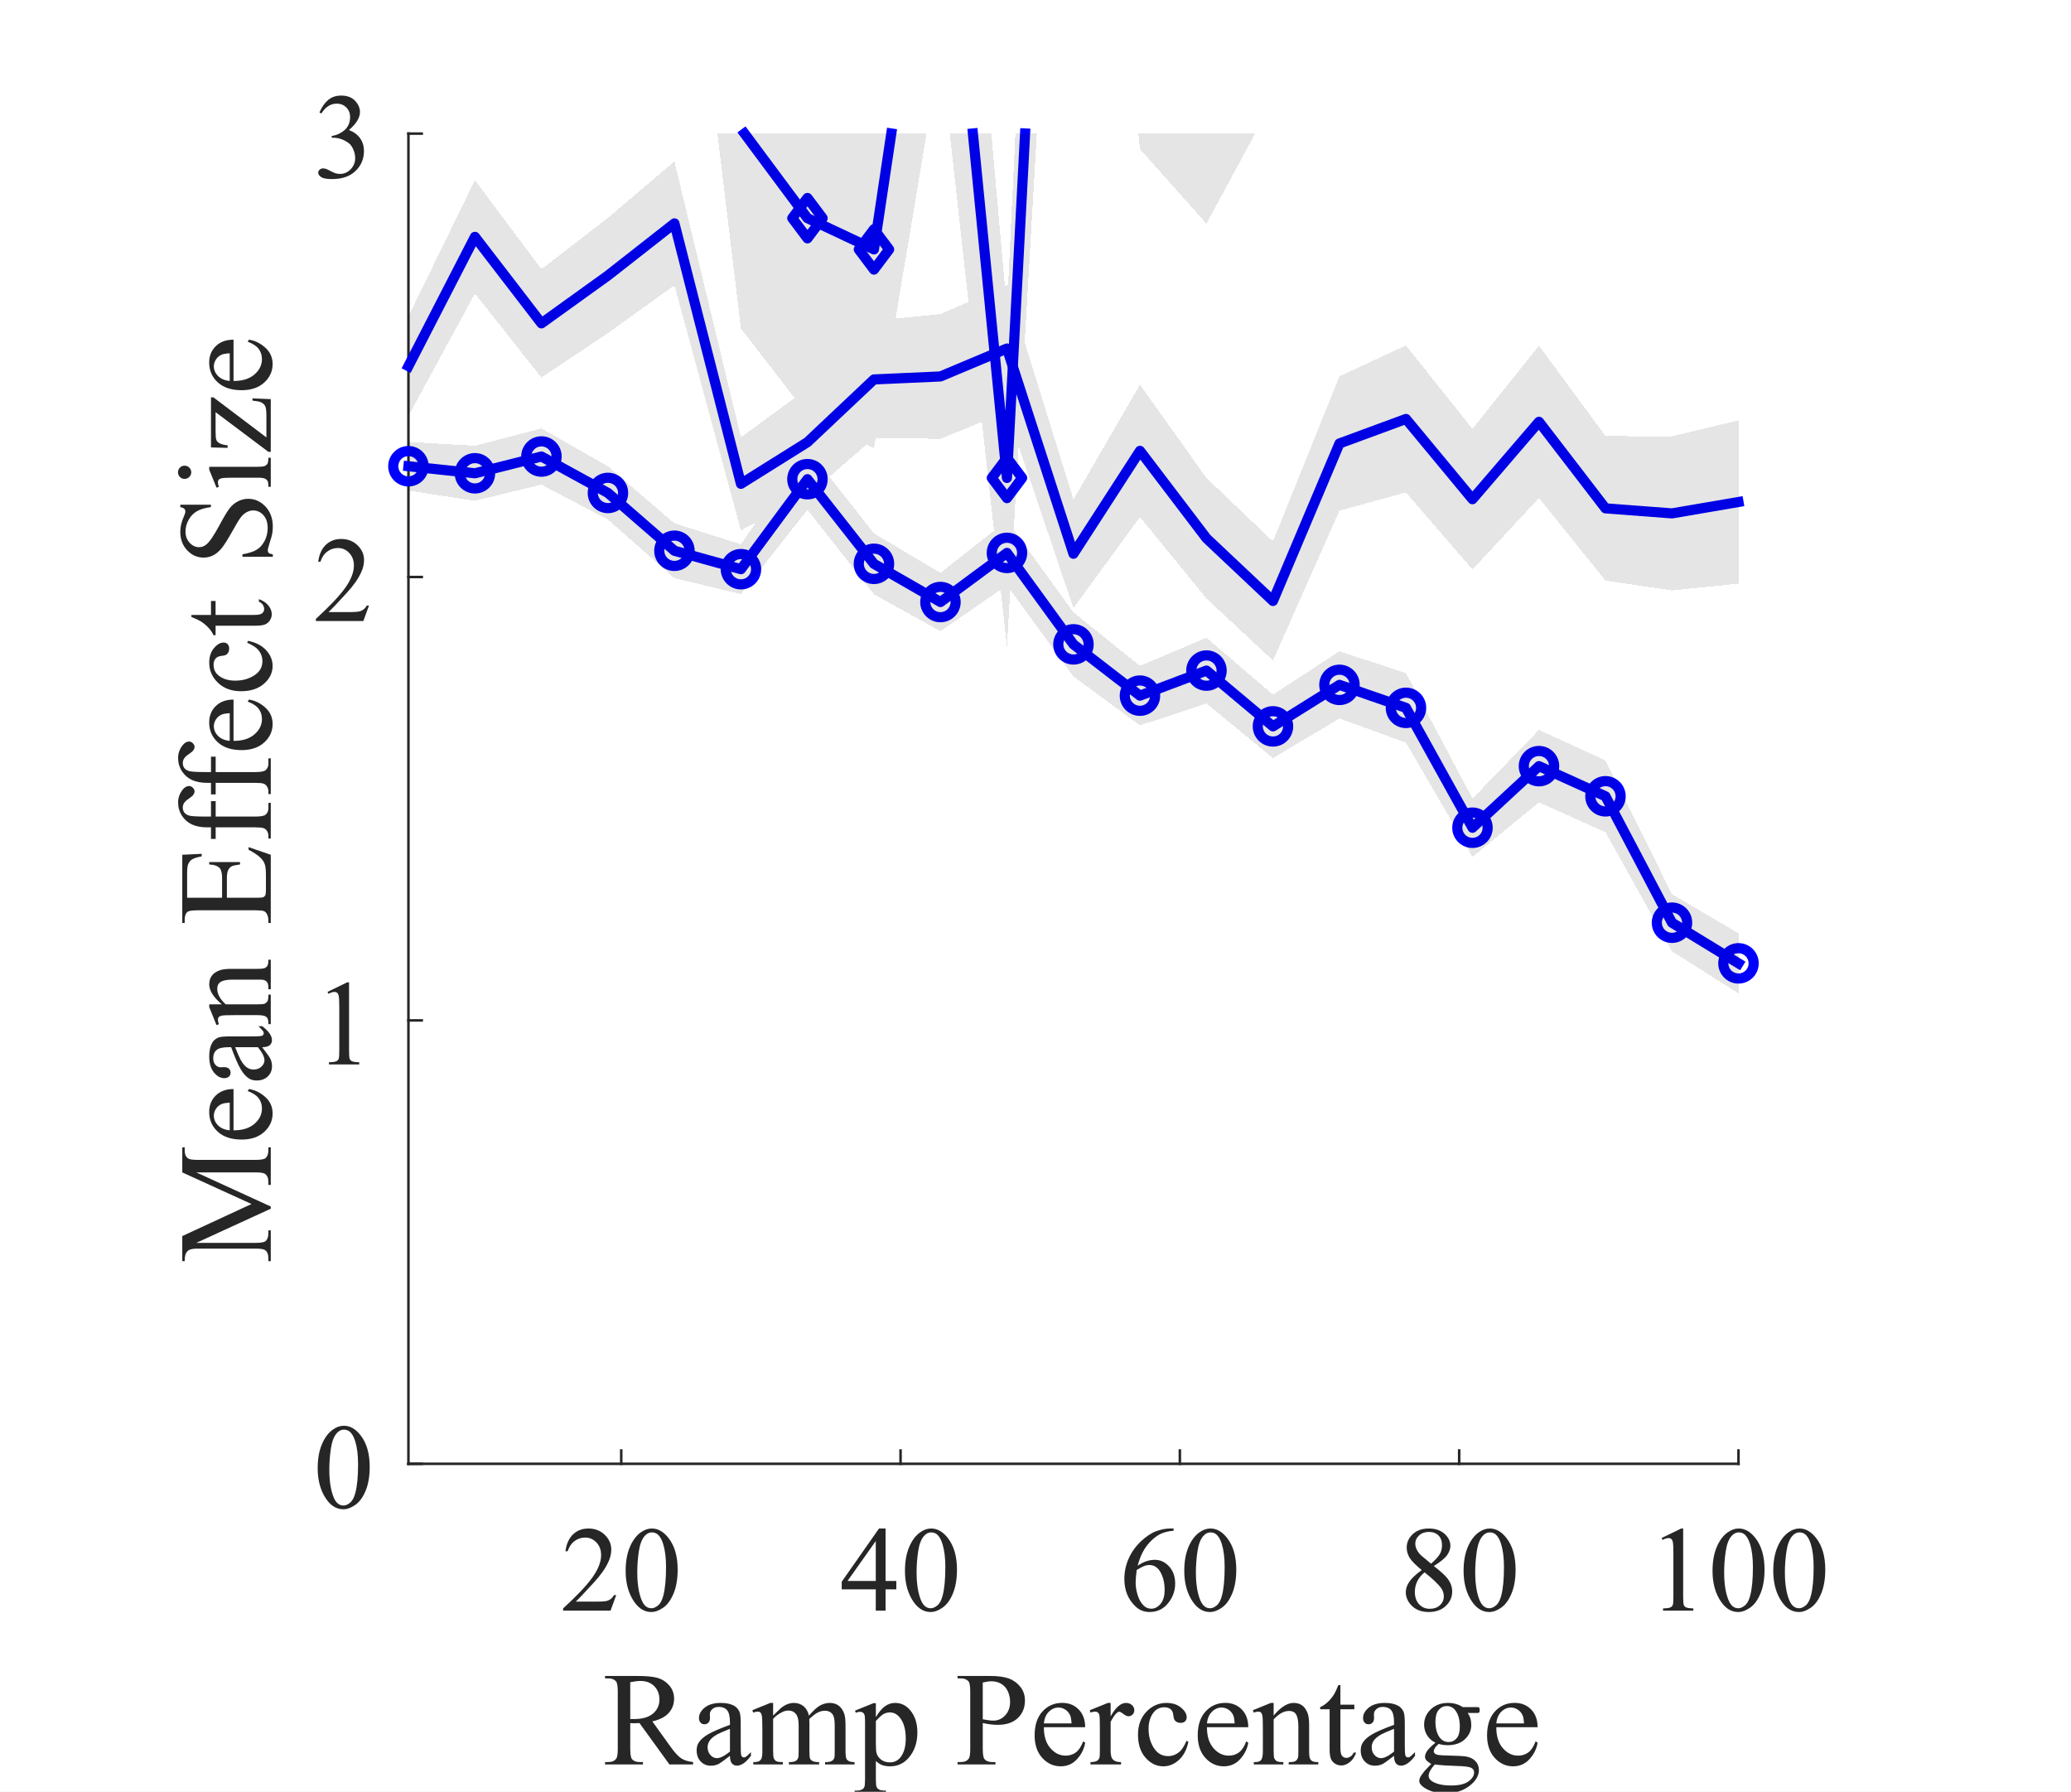 <?xml version="1.0"?>
<!DOCTYPE svg PUBLIC '-//W3C//DTD SVG 1.0//EN'
          'http://www.w3.org/TR/2001/REC-SVG-20010904/DTD/svg10.dtd'>
<svg xmlns:xlink="http://www.w3.org/1999/xlink" style="fill-opacity:1; color-rendering:auto; color-interpolation:auto; text-rendering:auto; stroke:black; stroke-linecap:square; stroke-miterlimit:10; shape-rendering:auto; stroke-opacity:1; fill:black; stroke-dasharray:none; font-weight:normal; stroke-width:1; font-family:'Dialog'; font-style:normal; stroke-linejoin:miter; font-size:12px; stroke-dashoffset:0; image-rendering:auto;" width="682" height="590" xmlns="http://www.w3.org/2000/svg"
><rect width="100%" height="100%" fill="#808080" stroke="none"/><!--Generated by the Batik Graphics2D SVG Generator--><defs id="genericDefs"
  /><g
  ><defs id="defs1"
    ><clipPath clipPathUnits="userSpaceOnUse" id="clipPath1"
      ><path d="M0 0 L682 0 L682 590 L0 590 L0 0 Z"
      /></clipPath
    ></defs
    ><g style="fill:white; stroke:white;"
    ><rect x="0" y="0" width="682" style="clip-path:url(#clipPath1); stroke:none;" height="590"
    /></g
    ><g style="fill:white; text-rendering:optimizeSpeed; color-rendering:optimizeSpeed; image-rendering:optimizeSpeed; shape-rendering:crispEdges; stroke:white; color-interpolation:sRGB;"
    ><rect x="0" width="682" height="590" y="0" style="stroke:none;"
      /><path style="stroke:none;" d="M134.5 482 L572.5 482 L572.5 44 L134.5 44 Z"
    /></g
    ><g style="fill:rgb(38,38,38); text-rendering:geometricPrecision; image-rendering:optimizeQuality; color-rendering:optimizeQuality; stroke-linejoin:round; stroke:rgb(38,38,38); color-interpolation:linearRGB; stroke-width:0.833;"
    ><line y2="482" style="fill:none;" x1="134.5" x2="572.5" y1="482"
      /><line y2="477.62" style="fill:none;" x1="204.58" x2="204.58" y1="482"
      /><line y2="477.62" style="fill:none;" x1="296.56" x2="296.56" y1="482"
      /><line y2="477.62" style="fill:none;" x1="388.54" x2="388.54" y1="482"
      /><line y2="477.62" style="fill:none;" x1="480.52" x2="480.52" y1="482"
      /><line y2="477.62" style="fill:none;" x1="572.5" x2="572.5" y1="482"
    /></g
    ><g transform="translate(204.58,493.333)" style="font-size:40px; fill:rgb(38,38,38); text-rendering:geometricPrecision; image-rendering:optimizeQuality; color-rendering:optimizeQuality; font-family:'Times New Roman'; stroke:rgb(38,38,38); color-interpolation:linearRGB;"
    ><path style="stroke:none;" d="M-1.656 31.906 L-3.516 37 L-19.141 37 L-19.141 36.281 Q-12.25 29.984 -9.438 26 Q-6.625 22.016 -6.625 18.719 Q-6.625 16.203 -8.164 14.578 Q-9.703 12.953 -11.859 12.953 Q-13.812 12.953 -15.359 14.094 Q-16.906 15.234 -17.656 17.453 L-18.375 17.453 Q-17.891 13.828 -15.867 11.898 Q-13.844 9.969 -10.812 9.969 Q-7.594 9.969 -5.438 12.039 Q-3.281 14.109 -3.281 16.922 Q-3.281 18.938 -4.219 20.938 Q-5.656 24.109 -8.906 27.641 Q-13.766 32.953 -14.984 34.047 L-8.062 34.047 Q-5.953 34.047 -5.102 33.891 Q-4.25 33.734 -3.57 33.258 Q-2.891 32.781 -2.375 31.906 L-1.656 31.906 ZM1.453 23.906 Q1.453 19.375 2.82 16.109 Q4.188 12.844 6.453 11.234 Q8.203 9.969 10.078 9.969 Q13.125 9.969 15.547 13.078 Q18.578 16.922 18.578 23.5 Q18.578 28.109 17.25 31.336 Q15.922 34.562 13.859 36.016 Q11.797 37.469 9.891 37.469 Q6.094 37.469 3.578 33 Q1.453 29.219 1.453 23.906 ZM5.281 24.406 Q5.281 29.875 6.625 33.328 Q7.734 36.234 9.938 36.234 Q11 36.234 12.133 35.289 Q13.266 34.344 13.844 32.109 Q14.75 28.75 14.75 22.641 Q14.75 18.109 13.812 15.078 Q13.109 12.844 12 11.906 Q11.188 11.25 10.062 11.25 Q8.734 11.25 7.703 12.453 Q6.297 14.062 5.789 17.539 Q5.281 21.016 5.281 24.406 Z"
    /></g
    ><g transform="translate(296.56,493.333)" style="font-size:40px; fill:rgb(38,38,38); text-rendering:geometricPrecision; image-rendering:optimizeQuality; color-rendering:optimizeQuality; font-family:'Times New Roman'; stroke:rgb(38,38,38); color-interpolation:linearRGB;"
    ><path style="stroke:none;" d="M-1.391 27.234 L-1.391 30 L-4.938 30 L-4.938 37 L-8.156 37 L-8.156 30 L-19.375 30 L-19.375 27.5 L-7.094 9.969 L-4.938 9.969 L-4.938 27.234 L-1.391 27.234 ZM-8.156 27.234 L-8.156 14.094 L-17.453 27.234 L-8.156 27.234 ZM1.453 23.906 Q1.453 19.375 2.82 16.109 Q4.188 12.844 6.453 11.234 Q8.203 9.969 10.078 9.969 Q13.125 9.969 15.547 13.078 Q18.578 16.922 18.578 23.5 Q18.578 28.109 17.25 31.336 Q15.922 34.562 13.859 36.016 Q11.797 37.469 9.891 37.469 Q6.094 37.469 3.578 33 Q1.453 29.219 1.453 23.906 ZM5.281 24.406 Q5.281 29.875 6.625 33.328 Q7.734 36.234 9.938 36.234 Q11 36.234 12.133 35.289 Q13.266 34.344 13.844 32.109 Q14.75 28.75 14.75 22.641 Q14.75 18.109 13.812 15.078 Q13.109 12.844 12 11.906 Q11.188 11.25 10.062 11.25 Q8.734 11.25 7.703 12.453 Q6.297 14.062 5.789 17.539 Q5.281 21.016 5.281 24.406 Z"
    /></g
    ><g transform="translate(388.54,493.333)" style="font-size:40px; fill:rgb(38,38,38); text-rendering:geometricPrecision; image-rendering:optimizeQuality; color-rendering:optimizeQuality; font-family:'Times New Roman'; stroke:rgb(38,38,38); color-interpolation:linearRGB;"
    ><path style="stroke:none;" d="M-2.062 9.969 L-2.062 10.688 Q-4.641 10.938 -6.273 11.711 Q-7.906 12.484 -9.5 14.07 Q-11.094 15.656 -12.141 17.594 Q-13.188 19.531 -13.891 22.219 Q-11.078 20.281 -8.234 20.281 Q-5.531 20.281 -3.539 22.469 Q-1.547 24.656 -1.547 28.094 Q-1.547 31.406 -3.547 34.141 Q-5.969 37.469 -9.953 37.469 Q-12.672 37.469 -14.562 35.672 Q-18.281 32.172 -18.281 26.609 Q-18.281 23.047 -16.852 19.844 Q-15.422 16.641 -12.781 14.164 Q-10.141 11.688 -7.719 10.828 Q-5.297 9.969 -3.203 9.969 L-2.062 9.969 ZM-14.219 23.641 Q-14.562 26.281 -14.562 27.891 Q-14.562 29.766 -13.875 31.969 Q-13.188 34.172 -11.812 35.453 Q-10.812 36.375 -9.391 36.375 Q-7.688 36.375 -6.352 34.773 Q-5.016 33.172 -5.016 30.203 Q-5.016 26.859 -6.344 24.422 Q-7.672 21.984 -10.109 21.984 Q-10.859 21.984 -11.711 22.297 Q-12.562 22.609 -14.219 23.641 ZM1.453 23.906 Q1.453 19.375 2.82 16.109 Q4.188 12.844 6.453 11.234 Q8.203 9.969 10.078 9.969 Q13.125 9.969 15.547 13.078 Q18.578 16.922 18.578 23.5 Q18.578 28.109 17.25 31.336 Q15.922 34.562 13.859 36.016 Q11.797 37.469 9.891 37.469 Q6.094 37.469 3.578 33 Q1.453 29.219 1.453 23.906 ZM5.281 24.406 Q5.281 29.875 6.625 33.328 Q7.734 36.234 9.938 36.234 Q11 36.234 12.133 35.289 Q13.266 34.344 13.844 32.109 Q14.75 28.75 14.75 22.641 Q14.75 18.109 13.812 15.078 Q13.109 12.844 12 11.906 Q11.188 11.25 10.062 11.25 Q8.734 11.25 7.703 12.453 Q6.297 14.062 5.789 17.539 Q5.281 21.016 5.281 24.406 Z"
    /></g
    ><g transform="translate(480.52,493.333)" style="font-size:40px; fill:rgb(38,38,38); text-rendering:geometricPrecision; image-rendering:optimizeQuality; color-rendering:optimizeQuality; font-family:'Times New Roman'; stroke:rgb(38,38,38); color-interpolation:linearRGB;"
    ><path style="stroke:none;" d="M-12.328 23.656 Q-15.469 21.078 -16.375 19.516 Q-17.281 17.953 -17.281 16.281 Q-17.281 13.703 -15.289 11.836 Q-13.297 9.969 -10 9.969 Q-6.797 9.969 -4.844 11.703 Q-2.891 13.438 -2.891 15.672 Q-2.891 17.156 -3.945 18.695 Q-5 20.234 -8.344 22.328 Q-4.906 24.984 -3.781 26.516 Q-2.297 28.5 -2.297 30.703 Q-2.297 33.5 -4.43 35.484 Q-6.562 37.469 -10.016 37.469 Q-13.781 37.469 -15.891 35.109 Q-17.578 33.203 -17.578 30.969 Q-17.578 29.203 -16.398 27.477 Q-15.219 25.75 -12.328 23.656 ZM-9.25 21.562 Q-6.906 19.453 -6.281 18.234 Q-5.656 17.016 -5.656 15.469 Q-5.656 13.422 -6.812 12.258 Q-7.969 11.094 -9.953 11.094 Q-11.953 11.094 -13.203 12.25 Q-14.453 13.406 -14.453 14.953 Q-14.453 15.969 -13.938 16.984 Q-13.422 18 -12.453 18.906 L-9.25 21.562 ZM-11.406 24.406 Q-13.031 25.766 -13.812 27.375 Q-14.594 28.984 -14.594 30.859 Q-14.594 33.391 -13.211 34.898 Q-11.828 36.406 -9.703 36.406 Q-7.594 36.406 -6.328 35.219 Q-5.062 34.031 -5.062 32.328 Q-5.062 30.922 -5.797 29.812 Q-7.188 27.734 -11.406 24.406 ZM1.453 23.906 Q1.453 19.375 2.82 16.109 Q4.188 12.844 6.453 11.234 Q8.203 9.969 10.078 9.969 Q13.125 9.969 15.547 13.078 Q18.578 16.922 18.578 23.5 Q18.578 28.109 17.25 31.336 Q15.922 34.562 13.859 36.016 Q11.797 37.469 9.891 37.469 Q6.094 37.469 3.578 33 Q1.453 29.219 1.453 23.906 ZM5.281 24.406 Q5.281 29.875 6.625 33.328 Q7.734 36.234 9.938 36.234 Q11 36.234 12.133 35.289 Q13.266 34.344 13.844 32.109 Q14.75 28.75 14.75 22.641 Q14.75 18.109 13.812 15.078 Q13.109 12.844 12 11.906 Q11.188 11.25 10.062 11.25 Q8.734 11.25 7.703 12.453 Q6.297 14.062 5.789 17.539 Q5.281 21.016 5.281 24.406 Z"
    /></g
    ><g transform="translate(572.5,493.333)" style="font-size:40px; fill:rgb(38,38,38); text-rendering:geometricPrecision; image-rendering:optimizeQuality; color-rendering:optimizeQuality; font-family:'Times New Roman'; stroke:rgb(38,38,38); color-interpolation:linearRGB;"
    ><path style="stroke:none;" d="M-25.312 13.109 L-18.859 9.969 L-18.219 9.969 L-18.219 32.328 Q-18.219 34.562 -18.031 35.109 Q-17.844 35.656 -17.258 35.945 Q-16.672 36.234 -14.875 36.281 L-14.875 37 L-24.844 37 L-24.844 36.281 Q-22.969 36.234 -22.422 35.953 Q-21.875 35.672 -21.656 35.195 Q-21.438 34.719 -21.438 32.328 L-21.438 18.031 Q-21.438 15.141 -21.641 14.328 Q-21.781 13.703 -22.141 13.406 Q-22.5 13.109 -23 13.109 Q-23.734 13.109 -25.016 13.719 L-25.312 13.109 ZM-8.547 23.906 Q-8.547 19.375 -7.18 16.109 Q-5.812 12.844 -3.547 11.234 Q-1.797 9.969 0.078 9.969 Q3.125 9.969 5.547 13.078 Q8.578 16.922 8.578 23.5 Q8.578 28.109 7.25 31.336 Q5.922 34.562 3.859 36.016 Q1.797 37.469 -0.109 37.469 Q-3.906 37.469 -6.422 33 Q-8.547 29.219 -8.547 23.906 ZM-4.719 24.406 Q-4.719 29.875 -3.375 33.328 Q-2.266 36.234 -0.062 36.234 Q1 36.234 2.133 35.289 Q3.266 34.344 3.844 32.109 Q4.75 28.75 4.75 22.641 Q4.75 18.109 3.812 15.078 Q3.109 12.844 2 11.906 Q1.188 11.25 0.062 11.25 Q-1.266 11.25 -2.297 12.453 Q-3.703 14.062 -4.211 17.539 Q-4.719 21.016 -4.719 24.406 ZM11.453 23.906 Q11.453 19.375 12.82 16.109 Q14.188 12.844 16.453 11.234 Q18.203 9.969 20.078 9.969 Q23.125 9.969 25.547 13.078 Q28.578 16.922 28.578 23.5 Q28.578 28.109 27.25 31.336 Q25.922 34.562 23.859 36.016 Q21.797 37.469 19.891 37.469 Q16.094 37.469 13.578 33 Q11.453 29.219 11.453 23.906 ZM15.281 24.406 Q15.281 29.875 16.625 33.328 Q17.734 36.234 19.938 36.234 Q21 36.234 22.133 35.289 Q23.266 34.344 23.844 32.109 Q24.75 28.75 24.75 22.641 Q24.75 18.109 23.812 15.078 Q23.109 12.844 22 11.906 Q21.188 11.25 20.062 11.25 Q18.734 11.25 17.703 12.453 Q16.297 14.062 15.789 17.539 Q15.281 21.016 15.281 24.406 Z"
    /></g
    ><g transform="translate(353.5,540)" style="font-size:44px; fill:rgb(38,38,38); text-rendering:geometricPrecision; image-rendering:optimizeQuality; color-rendering:optimizeQuality; font-family:'Times New Roman'; stroke:rgb(38,38,38); color-interpolation:linearRGB;"
    ><path style="stroke:none;" d="M-125.266 41 L-133.047 41 L-142.906 27.375 Q-144 27.422 -144.688 27.422 Q-144.969 27.422 -145.289 27.414 Q-145.609 27.406 -145.953 27.375 L-145.953 35.844 Q-145.953 38.594 -145.359 39.266 Q-144.531 40.203 -142.906 40.203 L-141.766 40.203 L-141.766 41 L-154.25 41 L-154.25 40.203 L-153.156 40.203 Q-151.297 40.203 -150.516 39 Q-150.062 38.328 -150.062 35.844 L-150.062 17.016 Q-150.062 14.266 -150.656 13.609 Q-151.5 12.656 -153.156 12.656 L-154.25 12.656 L-154.25 11.859 L-143.641 11.859 Q-139 11.859 -136.797 12.539 Q-134.594 13.219 -133.055 15.031 Q-131.516 16.844 -131.516 19.359 Q-131.516 22.047 -133.266 24.023 Q-135.016 26 -138.688 26.812 L-132.672 35.172 Q-130.609 38.062 -129.133 39.008 Q-127.656 39.953 -125.266 40.203 L-125.266 41 ZM-145.953 26.031 Q-145.547 26.031 -145.242 26.039 Q-144.938 26.047 -144.75 26.047 Q-140.578 26.047 -138.461 24.242 Q-136.344 22.438 -136.344 19.641 Q-136.344 16.922 -138.055 15.211 Q-139.766 13.5 -142.578 13.5 Q-143.828 13.5 -145.953 13.906 L-145.953 26.031 ZM-113.121 38.156 Q-116.152 40.5 -116.934 40.875 Q-118.09 41.406 -119.402 41.406 Q-121.434 41.406 -122.762 40.008 Q-124.09 38.609 -124.09 36.344 Q-124.09 34.891 -123.434 33.844 Q-122.559 32.391 -120.379 31.102 Q-118.199 29.812 -113.121 27.953 L-113.121 27.188 Q-113.121 24.234 -114.059 23.141 Q-114.996 22.047 -116.777 22.047 Q-118.137 22.047 -118.934 22.781 Q-119.746 23.516 -119.746 24.453 L-119.699 25.703 Q-119.699 26.688 -120.207 27.227 Q-120.715 27.766 -121.527 27.766 Q-122.324 27.766 -122.824 27.203 Q-123.324 26.641 -123.324 25.688 Q-123.324 23.828 -121.434 22.281 Q-119.543 20.734 -116.137 20.734 Q-113.512 20.734 -111.84 21.625 Q-110.574 22.281 -109.965 23.703 Q-109.574 24.625 -109.574 27.484 L-109.574 34.172 Q-109.574 36.984 -109.473 37.617 Q-109.371 38.25 -109.121 38.461 Q-108.871 38.672 -108.543 38.672 Q-108.199 38.672 -107.949 38.531 Q-107.496 38.25 -106.215 36.953 L-106.215 38.156 Q-108.621 41.391 -110.809 41.391 Q-111.856 41.391 -112.481 40.656 Q-113.106 39.922 -113.121 38.156 ZM-113.121 36.766 L-113.121 29.266 Q-116.371 30.562 -117.309 31.094 Q-119.012 32.047 -119.746 33.078 Q-120.481 34.109 -120.481 35.328 Q-120.481 36.875 -119.551 37.898 Q-118.621 38.922 -117.418 38.922 Q-115.793 38.922 -113.121 36.766 ZM-98.904 24.922 Q-96.748 22.781 -96.373 22.453 Q-95.404 21.641 -94.287 21.188 Q-93.17 20.734 -92.076 20.734 Q-90.217 20.734 -88.889 21.812 Q-87.561 22.891 -87.107 24.922 Q-84.889 22.344 -83.365 21.539 Q-81.842 20.734 -80.232 20.734 Q-78.67 20.734 -77.451 21.539 Q-76.232 22.344 -75.529 24.172 Q-75.061 25.422 -75.061 28.094 L-75.061 36.547 Q-75.061 38.406 -74.779 39.094 Q-74.561 39.562 -73.982 39.891 Q-73.404 40.219 -72.092 40.219 L-72.092 41 L-81.795 41 L-81.795 40.219 L-81.389 40.219 Q-80.123 40.219 -79.42 39.734 Q-78.92 39.391 -78.701 38.641 Q-78.623 38.266 -78.623 36.547 L-78.623 28.094 Q-78.623 25.688 -79.201 24.688 Q-80.045 23.312 -81.889 23.312 Q-83.029 23.312 -84.178 23.883 Q-85.326 24.453 -86.951 26 L-86.998 26.234 L-86.951 27.156 L-86.951 36.547 Q-86.951 38.578 -86.732 39.07 Q-86.514 39.562 -85.889 39.891 Q-85.264 40.219 -83.764 40.219 L-83.764 41 L-93.701 41 L-93.701 40.219 Q-92.076 40.219 -91.459 39.836 Q-90.842 39.453 -90.607 38.672 Q-90.498 38.312 -90.498 36.547 L-90.498 28.094 Q-90.498 25.688 -91.217 24.625 Q-92.154 23.25 -93.857 23.25 Q-95.014 23.25 -96.154 23.875 Q-97.936 24.828 -98.904 26 L-98.904 36.547 Q-98.904 38.484 -98.639 39.062 Q-98.373 39.641 -97.842 39.93 Q-97.311 40.219 -95.701 40.219 L-95.701 41 L-105.436 41 L-105.436 40.219 Q-104.076 40.219 -103.545 39.93 Q-103.014 39.641 -102.732 39.008 Q-102.451 38.375 -102.451 36.547 L-102.451 29.031 Q-102.451 25.781 -102.639 24.844 Q-102.795 24.141 -103.115 23.867 Q-103.436 23.594 -103.998 23.594 Q-104.592 23.594 -105.436 23.922 L-105.764 23.141 L-99.826 20.734 L-98.904 20.734 L-98.904 24.922 ZM-71.945 23.281 L-65.883 20.828 L-65.07 20.828 L-65.07 25.422 Q-63.539 22.828 -62 21.781 Q-60.461 20.734 -58.773 20.734 Q-55.805 20.734 -53.836 23.062 Q-51.398 25.891 -51.398 30.453 Q-51.398 35.547 -54.32 38.875 Q-56.727 41.609 -60.383 41.609 Q-61.977 41.609 -63.133 41.156 Q-63.992 40.828 -65.07 39.859 L-65.07 45.859 Q-65.07 47.875 -64.82 48.422 Q-64.57 48.969 -63.961 49.289 Q-63.352 49.609 -61.742 49.609 L-61.742 50.406 L-72.055 50.406 L-72.055 49.609 L-71.508 49.609 Q-70.336 49.641 -69.492 49.172 Q-69.086 48.922 -68.859 48.398 Q-68.633 47.875 -68.633 45.734 L-68.633 27.125 Q-68.633 25.203 -68.805 24.688 Q-68.977 24.172 -69.352 23.914 Q-69.727 23.656 -70.367 23.656 Q-70.883 23.656 -71.68 23.969 L-71.945 23.281 ZM-65.07 26.688 L-65.07 34.031 Q-65.07 36.422 -64.867 37.172 Q-64.57 38.422 -63.398 39.367 Q-62.227 40.312 -60.445 40.312 Q-58.305 40.312 -56.961 38.641 Q-55.227 36.438 -55.227 32.469 Q-55.227 27.953 -57.195 25.531 Q-58.57 23.859 -60.461 23.859 Q-61.492 23.859 -62.508 24.375 Q-63.289 24.75 -65.07 26.688 ZM-29.867 27.359 L-29.867 35.844 Q-29.867 38.594 -29.273 39.266 Q-28.461 40.203 -26.805 40.203 L-25.68 40.203 L-25.68 41 L-38.164 41 L-38.164 40.203 L-37.07 40.203 Q-35.227 40.203 -34.43 39 Q-33.992 38.328 -33.992 35.844 L-33.992 17.016 Q-33.992 14.266 -34.586 13.609 Q-35.414 12.656 -37.07 12.656 L-38.164 12.656 L-38.164 11.859 L-27.492 11.859 Q-23.586 11.859 -21.328 12.672 Q-19.07 13.484 -17.523 15.391 Q-15.977 17.297 -15.977 19.922 Q-15.977 23.484 -18.328 25.719 Q-20.68 27.953 -24.977 27.953 Q-26.023 27.953 -27.25 27.805 Q-28.477 27.656 -29.867 27.359 ZM-29.867 26.125 Q-28.742 26.344 -27.859 26.453 Q-26.977 26.562 -26.352 26.562 Q-24.117 26.562 -22.492 24.836 Q-20.867 23.109 -20.867 20.359 Q-20.867 18.469 -21.641 16.844 Q-22.414 15.219 -23.836 14.414 Q-25.258 13.609 -27.055 13.609 Q-28.148 13.609 -29.867 14.016 L-29.867 26.125 ZM-9.74 28.734 Q-9.771 33.109 -7.615 35.609 Q-5.475 38.094 -2.568 38.094 Q-0.631 38.094 0.799 37.031 Q2.228 35.969 3.197 33.391 L3.853 33.828 Q3.4 36.766 1.236 39.188 Q-0.928 41.609 -4.193 41.609 Q-7.74 41.609 -10.264 38.844 Q-12.787 36.078 -12.787 31.422 Q-12.787 26.375 -10.201 23.547 Q-7.615 20.719 -3.709 20.719 Q-0.397 20.719 1.728 22.898 Q3.853 25.078 3.853 28.734 L-9.74 28.734 ZM-9.74 27.484 L-0.631 27.484 Q-0.74 25.594 -1.084 24.828 Q-1.615 23.625 -2.686 22.938 Q-3.756 22.25 -4.912 22.25 Q-6.693 22.25 -8.1 23.633 Q-9.506 25.016 -9.74 27.484 ZM12.242 20.734 L12.242 25.172 Q14.711 20.734 17.305 20.734 Q18.492 20.734 19.266 21.453 Q20.039 22.172 20.039 23.125 Q20.039 23.969 19.477 24.547 Q18.914 25.125 18.148 25.125 Q17.398 25.125 16.461 24.383 Q15.523 23.641 15.07 23.641 Q14.68 23.641 14.227 24.062 Q13.273 24.953 12.242 26.969 L12.242 36.406 Q12.242 38.031 12.648 38.875 Q12.93 39.453 13.633 39.836 Q14.336 40.219 15.68 40.219 L15.68 41 L5.602 41 L5.602 40.219 Q7.102 40.219 7.836 39.75 Q8.367 39.406 8.586 38.656 Q8.695 38.297 8.695 36.578 L8.695 28.953 Q8.695 25.516 8.555 24.859 Q8.414 24.203 8.039 23.898 Q7.664 23.594 7.102 23.594 Q6.43 23.594 5.602 23.922 L5.383 23.141 L11.336 20.734 L12.242 20.734 ZM37.848 33.516 Q37.051 37.406 34.73 39.508 Q32.41 41.609 29.598 41.609 Q26.238 41.609 23.746 38.789 Q21.254 35.969 21.254 31.188 Q21.254 26.547 24.02 23.641 Q26.785 20.734 30.645 20.734 Q33.551 20.734 35.418 22.273 Q37.285 23.812 37.285 25.469 Q37.285 26.281 36.762 26.789 Q36.238 27.297 35.285 27.297 Q34.02 27.297 33.379 26.469 Q33.004 26.031 32.887 24.758 Q32.77 23.484 32.02 22.828 Q31.27 22.172 29.941 22.172 Q27.785 22.172 26.473 23.766 Q24.738 25.875 24.738 29.328 Q24.738 32.859 26.465 35.555 Q28.191 38.25 31.145 38.25 Q33.254 38.25 34.926 36.812 Q36.098 35.828 37.223 33.219 L37.848 33.516 ZM43.971 28.734 Q43.94 33.109 46.096 35.609 Q48.236 38.094 51.143 38.094 Q53.08 38.094 54.51 37.031 Q55.94 35.969 56.908 33.391 L57.565 33.828 Q57.111 36.766 54.947 39.188 Q52.783 41.609 49.518 41.609 Q45.971 41.609 43.447 38.844 Q40.924 36.078 40.924 31.422 Q40.924 26.375 43.51 23.547 Q46.096 20.719 50.002 20.719 Q53.315 20.719 55.44 22.898 Q57.565 25.078 57.565 28.734 L43.971 28.734 ZM43.971 27.484 L53.08 27.484 Q52.971 25.594 52.627 24.828 Q52.096 23.625 51.025 22.938 Q49.955 22.25 48.799 22.25 Q47.018 22.25 45.611 23.633 Q44.205 25.016 43.971 27.484 ZM65.922 24.906 Q69.391 20.734 72.516 20.734 Q74.125 20.734 75.289 21.539 Q76.453 22.344 77.141 24.203 Q77.609 25.484 77.609 28.156 L77.609 36.547 Q77.609 38.422 77.906 39.094 Q78.156 39.625 78.68 39.922 Q79.203 40.219 80.625 40.219 L80.625 41 L70.891 41 L70.891 40.219 L71.297 40.219 Q72.672 40.219 73.219 39.805 Q73.766 39.391 73.984 38.578 Q74.062 38.25 74.062 36.547 L74.062 28.5 Q74.062 25.812 73.367 24.594 Q72.672 23.375 71.016 23.375 Q68.453 23.375 65.922 26.172 L65.922 36.547 Q65.922 38.547 66.156 39.016 Q66.469 39.641 66.992 39.93 Q67.516 40.219 69.125 40.219 L69.125 41 L59.391 41 L59.391 40.219 L59.828 40.219 Q61.328 40.219 61.852 39.461 Q62.375 38.703 62.375 36.547 L62.375 29.25 Q62.375 25.703 62.219 24.93 Q62.062 24.156 61.727 23.875 Q61.391 23.594 60.828 23.594 Q60.234 23.594 59.391 23.922 L59.078 23.141 L65 20.734 L65.922 20.734 L65.922 24.906 ZM87.906 14.859 L87.906 21.312 L92.5 21.312 L92.5 22.828 L87.906 22.828 L87.906 35.578 Q87.906 37.5 88.453 38.164 Q89 38.828 89.859 38.828 Q90.562 38.828 91.234 38.391 Q91.906 37.953 92.266 37.094 L93.109 37.094 Q92.344 39.188 90.969 40.258 Q89.594 41.328 88.141 41.328 Q87.156 41.328 86.211 40.773 Q85.266 40.219 84.812 39.203 Q84.359 38.188 84.359 36.062 L84.359 22.828 L81.25 22.828 L81.25 22.109 Q82.422 21.641 83.656 20.516 Q84.891 19.391 85.859 17.844 Q86.359 17.016 87.234 14.859 L87.906 14.859 ZM105.568 38.156 Q102.537 40.5 101.756 40.875 Q100.6 41.406 99.287 41.406 Q97.256 41.406 95.928 40.008 Q94.6 38.609 94.6 36.344 Q94.6 34.891 95.256 33.844 Q96.131 32.391 98.311 31.102 Q100.49 29.812 105.568 27.953 L105.568 27.188 Q105.568 24.234 104.631 23.141 Q103.693 22.047 101.912 22.047 Q100.553 22.047 99.756 22.781 Q98.943 23.516 98.943 24.453 L98.99 25.703 Q98.99 26.688 98.482 27.227 Q97.975 27.766 97.162 27.766 Q96.365 27.766 95.865 27.203 Q95.365 26.641 95.365 25.688 Q95.365 23.828 97.256 22.281 Q99.147 20.734 102.553 20.734 Q105.178 20.734 106.85 21.625 Q108.115 22.281 108.725 23.703 Q109.115 24.625 109.115 27.484 L109.115 34.172 Q109.115 36.984 109.217 37.617 Q109.318 38.25 109.568 38.461 Q109.818 38.672 110.147 38.672 Q110.49 38.672 110.74 38.531 Q111.193 38.25 112.475 36.953 L112.475 38.156 Q110.068 41.391 107.881 41.391 Q106.834 41.391 106.209 40.656 Q105.584 39.922 105.568 38.156 ZM105.568 36.766 L105.568 29.266 Q102.318 30.562 101.381 31.094 Q99.678 32.047 98.943 33.078 Q98.209 34.109 98.209 35.328 Q98.209 36.875 99.139 37.898 Q100.068 38.922 101.272 38.922 Q102.897 38.922 105.568 36.766 ZM119.207 33.828 Q117.394 32.938 116.434 31.359 Q115.473 29.781 115.473 27.875 Q115.473 24.953 117.676 22.844 Q119.879 20.734 123.316 20.734 Q126.129 20.734 128.191 22.109 L132.348 22.109 Q133.285 22.109 133.434 22.164 Q133.582 22.219 133.644 22.344 Q133.769 22.547 133.769 23.031 Q133.769 23.594 133.66 23.812 Q133.598 23.922 133.441 23.984 Q133.285 24.047 132.348 24.047 L129.801 24.047 Q131.004 25.594 131.004 28 Q131.004 30.75 128.894 32.703 Q126.785 34.656 123.238 34.656 Q121.785 34.656 120.254 34.234 Q119.316 35.047 118.981 35.656 Q118.644 36.266 118.644 36.703 Q118.644 37.062 119.004 37.406 Q119.363 37.75 120.394 37.906 Q120.988 37.984 123.394 38.062 Q127.816 38.156 129.129 38.359 Q131.129 38.641 132.324 39.844 Q133.519 41.047 133.519 42.812 Q133.519 45.234 131.238 47.359 Q127.879 50.5 122.488 50.5 Q118.348 50.5 115.488 48.625 Q113.879 47.547 113.879 46.391 Q113.879 45.875 114.113 45.359 Q114.473 44.562 115.613 43.156 Q115.769 42.953 117.816 40.828 Q116.691 40.156 116.231 39.633 Q115.769 39.109 115.769 38.438 Q115.769 37.688 116.379 36.68 Q116.988 35.672 119.207 33.828 ZM122.941 21.766 Q121.348 21.766 120.277 23.039 Q119.207 24.312 119.207 26.922 Q119.207 30.328 120.66 32.188 Q121.785 33.609 123.504 33.609 Q125.129 33.609 126.184 32.383 Q127.238 31.156 127.238 28.531 Q127.238 25.125 125.754 23.188 Q124.66 21.766 122.941 21.766 ZM118.988 41 Q117.988 42.094 117.473 43.039 Q116.957 43.984 116.957 44.781 Q116.957 45.812 118.191 46.594 Q120.348 47.922 124.41 47.922 Q128.269 47.922 130.106 46.555 Q131.941 45.188 131.941 43.641 Q131.941 42.531 130.848 42.047 Q129.738 41.578 126.426 41.5 Q121.598 41.359 118.988 41 ZM139.254 28.734 Q139.223 33.109 141.379 35.609 Q143.519 38.094 146.426 38.094 Q148.363 38.094 149.793 37.031 Q151.223 35.969 152.191 33.391 L152.848 33.828 Q152.394 36.766 150.231 39.188 Q148.066 41.609 144.801 41.609 Q141.254 41.609 138.731 38.844 Q136.207 36.078 136.207 31.422 Q136.207 26.375 138.793 23.547 Q141.379 20.719 145.285 20.719 Q148.598 20.719 150.723 22.898 Q152.848 25.078 152.848 28.734 L139.254 28.734 ZM139.254 27.484 L148.363 27.484 Q148.254 25.594 147.91 24.828 Q147.379 23.625 146.309 22.938 Q145.238 22.25 144.082 22.25 Q142.301 22.25 140.894 23.633 Q139.488 25.016 139.254 27.484 Z"
    /></g
    ><g style="fill:rgb(38,38,38); text-rendering:geometricPrecision; image-rendering:optimizeQuality; color-rendering:optimizeQuality; stroke-linejoin:round; stroke:rgb(38,38,38); color-interpolation:linearRGB; stroke-width:0.833;"
    ><line y2="44" style="fill:none;" x1="134.5" x2="134.5" y1="482"
      /><line y2="482" style="fill:none;" x1="134.5" x2="138.88" y1="482"
      /><line y2="336" style="fill:none;" x1="134.5" x2="138.88" y1="336"
      /><line y2="190" style="fill:none;" x1="134.5" x2="138.88" y1="190"
      /><line y2="44" style="fill:none;" x1="134.5" x2="138.88" y1="44"
    /></g
    ><g transform="translate(123.167,482)" style="font-size:40px; fill:rgb(38,38,38); text-rendering:geometricPrecision; image-rendering:optimizeQuality; color-rendering:optimizeQuality; font-family:'Times New Roman'; stroke:rgb(38,38,38); color-interpolation:linearRGB;"
    ><path style="stroke:none;" d="M-18.547 1.406 Q-18.547 -3.125 -17.18 -6.391 Q-15.812 -9.656 -13.547 -11.266 Q-11.797 -12.531 -9.922 -12.531 Q-6.875 -12.531 -4.453 -9.422 Q-1.422 -5.578 -1.422 1 Q-1.422 5.609 -2.75 8.836 Q-4.078 12.062 -6.141 13.516 Q-8.203 14.969 -10.109 14.969 Q-13.906 14.969 -16.422 10.5 Q-18.547 6.719 -18.547 1.406 ZM-14.719 1.906 Q-14.719 7.375 -13.375 10.828 Q-12.266 13.734 -10.062 13.734 Q-9 13.734 -7.867 12.789 Q-6.734 11.844 -6.156 9.609 Q-5.25 6.25 -5.25 0.141 Q-5.25 -4.391 -6.188 -7.422 Q-6.891 -9.656 -8 -10.594 Q-8.812 -11.25 -9.938 -11.25 Q-11.266 -11.25 -12.297 -10.047 Q-13.703 -8.438 -14.211 -4.961 Q-14.719 -1.484 -14.719 1.906 Z"
    /></g
    ><g transform="translate(123.167,336)" style="font-size:40px; fill:rgb(38,38,38); text-rendering:geometricPrecision; image-rendering:optimizeQuality; color-rendering:optimizeQuality; font-family:'Times New Roman'; stroke:rgb(38,38,38); color-interpolation:linearRGB;"
    ><path style="stroke:none;" d="M-15.312 -9.391 L-8.859 -12.531 L-8.219 -12.531 L-8.219 9.828 Q-8.219 12.062 -8.031 12.609 Q-7.844 13.156 -7.258 13.445 Q-6.672 13.734 -4.875 13.781 L-4.875 14.5 L-14.844 14.5 L-14.844 13.781 Q-12.969 13.734 -12.422 13.453 Q-11.875 13.172 -11.656 12.695 Q-11.438 12.219 -11.438 9.828 L-11.438 -4.469 Q-11.438 -7.359 -11.641 -8.172 Q-11.781 -8.797 -12.141 -9.094 Q-12.5 -9.391 -13 -9.391 Q-13.734 -9.391 -15.016 -8.781 L-15.312 -9.391 Z"
    /></g
    ><g transform="translate(123.167,190)" style="font-size:40px; fill:rgb(38,38,38); text-rendering:geometricPrecision; image-rendering:optimizeQuality; color-rendering:optimizeQuality; font-family:'Times New Roman'; stroke:rgb(38,38,38); color-interpolation:linearRGB;"
    ><path style="stroke:none;" d="M-1.656 9.406 L-3.516 14.5 L-19.141 14.5 L-19.141 13.781 Q-12.25 7.484 -9.438 3.5 Q-6.625 -0.484 -6.625 -3.781 Q-6.625 -6.297 -8.164 -7.922 Q-9.703 -9.547 -11.859 -9.547 Q-13.812 -9.547 -15.359 -8.406 Q-16.906 -7.266 -17.656 -5.047 L-18.375 -5.047 Q-17.891 -8.672 -15.867 -10.602 Q-13.844 -12.531 -10.812 -12.531 Q-7.594 -12.531 -5.438 -10.461 Q-3.281 -8.391 -3.281 -5.578 Q-3.281 -3.562 -4.219 -1.562 Q-5.656 1.609 -8.906 5.141 Q-13.766 10.453 -14.984 11.547 L-8.062 11.547 Q-5.953 11.547 -5.102 11.391 Q-4.25 11.234 -3.57 10.758 Q-2.891 10.281 -2.375 9.406 L-1.656 9.406 Z"
    /></g
    ><g transform="translate(123.167,44)" style="font-size:40px; fill:rgb(38,38,38); text-rendering:geometricPrecision; image-rendering:optimizeQuality; color-rendering:optimizeQuality; font-family:'Times New Roman'; stroke:rgb(38,38,38); color-interpolation:linearRGB;"
    ><path style="stroke:none;" d="M-17.969 -6.953 Q-16.828 -9.625 -15.102 -11.078 Q-13.375 -12.531 -10.797 -12.531 Q-7.609 -12.531 -5.922 -10.469 Q-4.625 -8.922 -4.625 -7.156 Q-4.625 -4.266 -8.266 -1.188 Q-5.812 -0.234 -4.562 1.547 Q-3.312 3.328 -3.312 5.734 Q-3.312 9.172 -5.5 11.688 Q-8.359 14.969 -13.766 14.969 Q-16.438 14.969 -17.406 14.305 Q-18.375 13.641 -18.375 12.875 Q-18.375 12.312 -17.914 11.883 Q-17.453 11.453 -16.812 11.453 Q-16.328 11.453 -15.812 11.609 Q-15.484 11.703 -14.312 12.32 Q-13.141 12.938 -12.688 13.047 Q-11.969 13.266 -11.156 13.266 Q-9.156 13.266 -7.68 11.727 Q-6.203 10.188 -6.203 8.078 Q-6.203 6.531 -6.891 5.062 Q-7.406 3.969 -8 3.406 Q-8.844 2.625 -10.312 1.992 Q-11.781 1.359 -13.297 1.359 L-13.922 1.359 L-13.922 0.766 Q-12.375 0.578 -10.828 -0.344 Q-9.281 -1.266 -8.578 -2.555 Q-7.875 -3.844 -7.875 -5.391 Q-7.875 -7.391 -9.133 -8.633 Q-10.391 -9.875 -12.266 -9.875 Q-15.297 -9.875 -17.328 -6.641 L-17.969 -6.953 Z"
    /></g
    ><g transform="translate(98.167,263) rotate(-90)" style="font-size:44px; fill:rgb(38,38,38); text-rendering:geometricPrecision; image-rendering:optimizeQuality; color-rendering:optimizeQuality; font-family:'Times New Roman'; stroke:rgb(38,38,38); color-interpolation:linearRGB;"
    ><path style="stroke:none;" d="M-135 -9 L-146.25 -33.516 L-146.25 -14.047 Q-146.25 -11.359 -145.672 -10.703 Q-144.875 -9.797 -143.156 -9.797 L-142.125 -9.797 L-142.125 -9 L-152.266 -9 L-152.266 -9.797 L-151.234 -9.797 Q-149.391 -9.797 -148.609 -10.906 Q-148.141 -11.594 -148.141 -14.047 L-148.141 -33.078 Q-148.141 -35.016 -148.578 -35.875 Q-148.875 -36.5 -149.68 -36.922 Q-150.484 -37.344 -152.266 -37.344 L-152.266 -38.141 L-144.016 -38.141 L-133.453 -15.344 L-123.047 -38.141 L-114.797 -38.141 L-114.797 -37.344 L-115.812 -37.344 Q-117.672 -37.344 -118.453 -36.219 Q-118.922 -35.531 -118.922 -33.078 L-118.922 -14.047 Q-118.922 -11.359 -118.328 -10.703 Q-117.531 -9.797 -115.812 -9.797 L-114.797 -9.797 L-114.797 -9 L-127.172 -9 L-127.172 -9.797 L-126.141 -9.797 Q-124.281 -9.797 -123.516 -10.906 Q-123.047 -11.594 -123.047 -14.047 L-123.047 -33.516 L-134.281 -9 L-135 -9 ZM-109.189 -21.266 Q-109.221 -16.891 -107.064 -14.391 Q-104.924 -11.906 -102.018 -11.906 Q-100.08 -11.906 -98.65 -12.969 Q-97.221 -14.031 -96.252 -16.609 L-95.596 -16.172 Q-96.049 -13.234 -98.213 -10.812 Q-100.377 -8.391 -103.643 -8.391 Q-107.189 -8.391 -109.713 -11.156 Q-112.236 -13.922 -112.236 -18.578 Q-112.236 -23.625 -109.65 -26.453 Q-107.064 -29.281 -103.158 -29.281 Q-99.846 -29.281 -97.721 -27.102 Q-95.596 -24.922 -95.596 -21.266 L-109.189 -21.266 ZM-109.189 -22.516 L-100.08 -22.516 Q-100.189 -24.406 -100.533 -25.172 Q-101.064 -26.375 -102.135 -27.062 Q-103.205 -27.75 -104.361 -27.75 Q-106.143 -27.75 -107.549 -26.367 Q-108.955 -24.984 -109.189 -22.516 ZM-81.816 -11.844 Q-84.848 -9.5 -85.629 -9.125 Q-86.785 -8.594 -88.098 -8.594 Q-90.129 -8.594 -91.457 -9.992 Q-92.785 -11.391 -92.785 -13.656 Q-92.785 -15.109 -92.129 -16.156 Q-91.254 -17.609 -89.074 -18.898 Q-86.894 -20.188 -81.816 -22.047 L-81.816 -22.812 Q-81.816 -25.766 -82.754 -26.859 Q-83.691 -27.953 -85.473 -27.953 Q-86.832 -27.953 -87.629 -27.219 Q-88.441 -26.484 -88.441 -25.547 L-88.394 -24.297 Q-88.394 -23.312 -88.902 -22.773 Q-89.41 -22.234 -90.223 -22.234 Q-91.019 -22.234 -91.519 -22.797 Q-92.019 -23.359 -92.019 -24.312 Q-92.019 -26.172 -90.129 -27.719 Q-88.238 -29.266 -84.832 -29.266 Q-82.207 -29.266 -80.535 -28.375 Q-79.269 -27.719 -78.66 -26.297 Q-78.269 -25.375 -78.269 -22.516 L-78.269 -15.828 Q-78.269 -13.016 -78.168 -12.383 Q-78.066 -11.75 -77.816 -11.539 Q-77.566 -11.328 -77.238 -11.328 Q-76.894 -11.328 -76.644 -11.469 Q-76.191 -11.75 -74.91 -13.047 L-74.91 -11.844 Q-77.316 -8.609 -79.504 -8.609 Q-80.551 -8.609 -81.176 -9.344 Q-81.801 -10.078 -81.816 -11.844 ZM-81.816 -13.234 L-81.816 -20.734 Q-85.066 -19.438 -86.004 -18.906 Q-87.707 -17.953 -88.441 -16.922 Q-89.176 -15.891 -89.176 -14.672 Q-89.176 -13.125 -88.246 -12.102 Q-87.316 -11.078 -86.113 -11.078 Q-84.488 -11.078 -81.816 -13.234 ZM-67.709 -25.094 Q-64.24 -29.266 -61.115 -29.266 Q-59.506 -29.266 -58.342 -28.461 Q-57.178 -27.656 -56.49 -25.797 Q-56.022 -24.516 -56.022 -21.844 L-56.022 -13.453 Q-56.022 -11.578 -55.725 -10.906 Q-55.475 -10.375 -54.951 -10.078 Q-54.428 -9.781 -53.006 -9.781 L-53.006 -9 L-62.74 -9 L-62.74 -9.781 L-62.334 -9.781 Q-60.959 -9.781 -60.412 -10.195 Q-59.865 -10.609 -59.647 -11.422 Q-59.568 -11.75 -59.568 -13.453 L-59.568 -21.5 Q-59.568 -24.188 -60.264 -25.406 Q-60.959 -26.625 -62.615 -26.625 Q-65.178 -26.625 -67.709 -23.828 L-67.709 -13.453 Q-67.709 -11.453 -67.475 -10.984 Q-67.162 -10.359 -66.639 -10.07 Q-66.115 -9.781 -64.506 -9.781 L-64.506 -9 L-74.24 -9 L-74.24 -9.781 L-73.803 -9.781 Q-72.303 -9.781 -71.779 -10.539 Q-71.256 -11.297 -71.256 -13.453 L-71.256 -20.75 Q-71.256 -24.297 -71.412 -25.07 Q-71.568 -25.844 -71.904 -26.125 Q-72.24 -26.406 -72.803 -26.406 Q-73.397 -26.406 -74.24 -26.078 L-74.553 -26.859 L-68.631 -29.266 L-67.709 -29.266 L-67.709 -25.094 ZM-32.615 -36.547 L-32.615 -25.031 L-26.225 -25.031 Q-23.725 -25.031 -22.896 -25.781 Q-21.771 -26.766 -21.646 -29.266 L-20.85 -29.266 L-20.85 -19.125 L-21.646 -19.125 Q-21.943 -21.25 -22.24 -21.844 Q-22.631 -22.594 -23.514 -23.023 Q-24.396 -23.453 -26.225 -23.453 L-32.615 -23.453 L-32.615 -13.859 Q-32.615 -11.922 -32.443 -11.5 Q-32.272 -11.078 -31.842 -10.836 Q-31.412 -10.594 -30.209 -10.594 L-25.271 -10.594 Q-22.803 -10.594 -21.686 -10.938 Q-20.568 -11.281 -19.537 -12.281 Q-18.209 -13.625 -16.803 -16.312 L-15.943 -16.312 L-18.459 -9 L-40.912 -9 L-40.912 -9.797 L-39.881 -9.797 Q-38.85 -9.797 -37.928 -10.297 Q-37.24 -10.641 -36.99 -11.328 Q-36.74 -12.016 -36.74 -14.141 L-36.74 -33.062 Q-36.74 -35.828 -37.303 -36.484 Q-38.084 -37.344 -39.881 -37.344 L-40.912 -37.344 L-40.912 -38.141 L-18.459 -38.141 L-18.146 -31.75 L-18.975 -31.75 Q-19.428 -34.047 -19.975 -34.906 Q-20.521 -35.766 -21.6 -36.219 Q-22.459 -36.547 -24.631 -36.547 L-32.615 -36.547 ZM-5.879 -27.141 L-5.879 -14.203 Q-5.879 -11.453 -5.269 -10.719 Q-4.473 -9.781 -3.144 -9.781 L-1.363 -9.781 L-1.363 -9 L-13.113 -9 L-13.113 -9.781 L-12.238 -9.781 Q-11.379 -9.781 -10.668 -10.211 Q-9.957 -10.641 -9.691 -11.367 Q-9.426 -12.094 -9.426 -14.203 L-9.426 -27.141 L-13.238 -27.141 L-13.238 -28.688 L-9.426 -28.688 L-9.426 -29.969 Q-9.426 -32.906 -8.48 -34.953 Q-7.535 -37 -5.59 -38.258 Q-3.644 -39.516 -1.207 -39.516 Q1.043 -39.516 2.934 -38.047 Q4.184 -37.078 4.184 -35.875 Q4.184 -35.234 3.621 -34.664 Q3.059 -34.094 2.418 -34.094 Q1.918 -34.094 1.371 -34.445 Q0.824 -34.797 0.035 -35.969 Q-0.754 -37.141 -1.426 -37.547 Q-2.098 -37.969 -2.91 -37.969 Q-3.894 -37.969 -4.582 -37.438 Q-5.269 -36.906 -5.574 -35.805 Q-5.879 -34.703 -5.879 -30.094 L-5.879 -28.688 L-0.801 -28.688 L-0.801 -27.141 L-5.879 -27.141 ZM8.773 -27.141 L8.773 -14.203 Q8.773 -11.453 9.383 -10.719 Q10.18 -9.781 11.508 -9.781 L13.289 -9.781 L13.289 -9 L1.539 -9 L1.539 -9.781 L2.414 -9.781 Q3.273 -9.781 3.984 -10.211 Q4.695 -10.641 4.961 -11.367 Q5.227 -12.094 5.227 -14.203 L5.227 -27.141 L1.414 -27.141 L1.414 -28.688 L5.227 -28.688 L5.227 -29.969 Q5.227 -32.906 6.172 -34.953 Q7.117 -37 9.062 -38.258 Q11.008 -39.516 13.445 -39.516 Q15.695 -39.516 17.586 -38.047 Q18.836 -37.078 18.836 -35.875 Q18.836 -35.234 18.273 -34.664 Q17.711 -34.094 17.07 -34.094 Q16.57 -34.094 16.023 -34.445 Q15.477 -34.797 14.688 -35.969 Q13.898 -37.141 13.227 -37.547 Q12.555 -37.969 11.742 -37.969 Q10.758 -37.969 10.07 -37.438 Q9.383 -36.906 9.078 -35.805 Q8.773 -34.703 8.773 -30.094 L8.773 -28.688 L13.852 -28.688 L13.852 -27.141 L8.773 -27.141 ZM19.051 -21.266 Q19.02 -16.891 21.176 -14.391 Q23.316 -11.906 26.223 -11.906 Q28.16 -11.906 29.59 -12.969 Q31.02 -14.031 31.988 -16.609 L32.645 -16.172 Q32.191 -13.234 30.027 -10.812 Q27.863 -8.391 24.598 -8.391 Q21.051 -8.391 18.527 -11.156 Q16.004 -13.922 16.004 -18.578 Q16.004 -23.625 18.59 -26.453 Q21.176 -29.281 25.082 -29.281 Q28.395 -29.281 30.52 -27.102 Q32.645 -24.922 32.645 -21.266 L19.051 -21.266 ZM19.051 -22.516 L28.16 -22.516 Q28.051 -24.406 27.707 -25.172 Q27.176 -26.375 26.105 -27.062 Q25.035 -27.75 23.879 -27.75 Q22.098 -27.75 20.691 -26.367 Q19.285 -24.984 19.051 -22.516 ZM51.986 -16.484 Q51.19 -12.594 48.869 -10.492 Q46.549 -8.391 43.736 -8.391 Q40.377 -8.391 37.885 -11.211 Q35.393 -14.031 35.393 -18.812 Q35.393 -23.453 38.158 -26.359 Q40.924 -29.266 44.783 -29.266 Q47.69 -29.266 49.557 -27.727 Q51.424 -26.188 51.424 -24.531 Q51.424 -23.719 50.9 -23.211 Q50.377 -22.703 49.424 -22.703 Q48.158 -22.703 47.518 -23.531 Q47.143 -23.969 47.025 -25.242 Q46.908 -26.516 46.158 -27.172 Q45.408 -27.828 44.08 -27.828 Q41.924 -27.828 40.611 -26.234 Q38.877 -24.125 38.877 -20.672 Q38.877 -17.141 40.603 -14.445 Q42.33 -11.75 45.283 -11.75 Q47.393 -11.75 49.065 -13.188 Q50.236 -14.172 51.361 -16.781 L51.986 -16.484 ZM60.516 -35.141 L60.516 -28.688 L65.109 -28.688 L65.109 -27.172 L60.516 -27.172 L60.516 -14.422 Q60.516 -12.5 61.062 -11.836 Q61.609 -11.172 62.469 -11.172 Q63.172 -11.172 63.844 -11.609 Q64.516 -12.047 64.875 -12.906 L65.719 -12.906 Q64.953 -10.812 63.578 -9.742 Q62.203 -8.672 60.75 -8.672 Q59.766 -8.672 58.82 -9.227 Q57.875 -9.781 57.422 -10.797 Q56.969 -11.812 56.969 -13.938 L56.969 -27.172 L53.859 -27.172 L53.859 -27.891 Q55.031 -28.359 56.266 -29.484 Q57.5 -30.609 58.469 -32.156 Q58.969 -32.984 59.844 -35.141 L60.516 -35.141 ZM96.818 -38.797 L96.818 -28.719 L96.022 -28.719 Q95.647 -31.625 94.647 -33.344 Q93.647 -35.062 91.795 -36.07 Q89.943 -37.078 87.975 -37.078 Q85.74 -37.078 84.279 -35.719 Q82.818 -34.359 82.818 -32.609 Q82.818 -31.281 83.74 -30.188 Q85.068 -28.578 90.068 -25.891 Q94.162 -23.703 95.654 -22.531 Q97.147 -21.359 97.951 -19.766 Q98.756 -18.172 98.756 -16.438 Q98.756 -13.125 96.186 -10.727 Q93.615 -8.328 89.584 -8.328 Q88.318 -8.328 87.193 -8.531 Q86.537 -8.641 84.436 -9.312 Q82.334 -9.984 81.787 -9.984 Q81.24 -9.984 80.928 -9.664 Q80.615 -9.344 80.475 -8.328 L79.678 -8.328 L79.678 -18.328 L80.475 -18.328 Q81.037 -15.188 81.982 -13.633 Q82.928 -12.078 84.865 -11.047 Q86.803 -10.016 89.131 -10.016 Q91.818 -10.016 93.373 -11.43 Q94.928 -12.844 94.928 -14.781 Q94.928 -15.859 94.342 -16.953 Q93.756 -18.047 92.506 -18.984 Q91.662 -19.641 87.928 -21.734 Q84.193 -23.828 82.615 -25.07 Q81.037 -26.312 80.217 -27.82 Q79.397 -29.328 79.397 -31.125 Q79.397 -34.266 81.803 -36.531 Q84.209 -38.797 87.928 -38.797 Q90.24 -38.797 92.85 -37.656 Q94.053 -37.125 94.537 -37.125 Q95.1 -37.125 95.459 -37.461 Q95.818 -37.797 96.022 -38.797 L96.818 -38.797 ZM107.492 -39.547 Q108.398 -39.547 109.031 -38.914 Q109.664 -38.281 109.664 -37.375 Q109.664 -36.484 109.031 -35.836 Q108.398 -35.188 107.492 -35.188 Q106.602 -35.188 105.953 -35.836 Q105.305 -36.484 105.305 -37.375 Q105.305 -38.281 105.938 -38.914 Q106.57 -39.547 107.492 -39.547 ZM109.289 -29.266 L109.289 -13.453 Q109.289 -11.594 109.555 -10.984 Q109.82 -10.375 110.344 -10.078 Q110.867 -9.781 112.273 -9.781 L112.273 -9 L102.711 -9 L102.711 -9.781 Q104.148 -9.781 104.641 -10.055 Q105.133 -10.328 105.422 -10.977 Q105.711 -11.625 105.711 -13.453 L105.711 -21.031 Q105.711 -24.234 105.523 -25.172 Q105.367 -25.859 105.047 -26.133 Q104.727 -26.406 104.164 -26.406 Q103.57 -26.406 102.711 -26.078 L102.414 -26.859 L108.336 -29.266 L109.289 -29.266 ZM131.826 -15.031 L131.576 -9 L114.217 -9 L114.217 -9.781 L127.279 -27.172 L120.842 -27.172 Q118.764 -27.172 118.115 -26.906 Q117.467 -26.641 117.061 -25.891 Q116.482 -24.812 116.389 -23.219 L115.529 -23.219 L115.67 -28.688 L132.17 -28.688 L132.17 -27.891 L118.967 -10.438 L126.154 -10.438 Q128.404 -10.438 129.209 -10.812 Q130.014 -11.188 130.514 -12.141 Q130.857 -12.828 131.092 -15.031 L131.826 -15.031 ZM137.559 -21.266 Q137.527 -16.891 139.684 -14.391 Q141.824 -11.906 144.731 -11.906 Q146.668 -11.906 148.098 -12.969 Q149.527 -14.031 150.496 -16.609 L151.152 -16.172 Q150.699 -13.234 148.535 -10.812 Q146.371 -8.391 143.106 -8.391 Q139.559 -8.391 137.035 -11.156 Q134.512 -13.922 134.512 -18.578 Q134.512 -23.625 137.098 -26.453 Q139.684 -29.281 143.59 -29.281 Q146.902 -29.281 149.027 -27.102 Q151.152 -24.922 151.152 -21.266 L137.559 -21.266 ZM137.559 -22.516 L146.668 -22.516 Q146.559 -24.406 146.215 -25.172 Q145.684 -26.375 144.613 -27.062 Q143.543 -27.75 142.387 -27.75 Q140.606 -27.75 139.199 -26.367 Q137.793 -24.984 137.559 -22.516 Z"
    /></g
    ><g style="stroke-linecap:butt; fill:blue; text-rendering:geometricPrecision; image-rendering:optimizeQuality; color-rendering:optimizeQuality; stroke-linejoin:round; stroke:blue; color-interpolation:linearRGB; stroke-width:3.333;"
    ><path d="M134.5 120.549 L156.4 77.99 L178.3 106.475 L200.2 90.719 L222.1 73.554 L244 159.313 L265.9 145.603 L287.8 124.939 L309.7 123.957 L331.6 114.757 L353.5 182.342 L375.4 148.45 L397.3 177.239 L419.2 197.881 L441.1 146.024 L463 137.953 L484.9 164.378 L506.8 138.888 L528.7 167.387 L550.6 169.047 L572.5 165.299" style="fill:none; fill-rule:evenodd;"
      /><path d="M134.5 153.522 L156.4 155.842 L178.3 150.32 L200.2 162.315 L222.1 181.353 L244 187.423 L265.9 157.787 L287.8 185.656 L309.7 198.237 L331.6 182.057 L353.5 212.173 L375.4 229.062 L397.3 220.804 L419.2 239.18 L441.1 225.511 L463 233.078 L484.9 272.554 L506.8 252.276 L528.7 262.203 L550.6 303.825 L572.5 317.207" style="fill:none; fill-rule:evenodd;"
      /><path d="M0 -3.333 C1.841 -3.333 3.333 -1.841 3.333 0 L3.333 0 C3.333 1.841 1.841 3.333 -0 3.333 C-1.841 3.333 -3.333 1.841 -3.333 -0 C-3.333 -1.841 -1.841 -3.333 0 -3.333 ZM0 -6.667 C-3.682 -6.667 -6.667 -3.682 -6.667 -0 C-6.667 3.682 -3.682 6.667 -0 6.667 C3.682 6.667 6.667 3.682 6.667 0 L6.667 0 C6.667 -3.682 3.682 -6.667 0 -6.667 Z" style="stroke:none;" transform="translate(134.5,153.522)"
      /><path d="M0 -3.333 C1.841 -3.333 3.333 -1.841 3.333 0 L3.333 0 C3.333 1.841 1.841 3.333 -0 3.333 C-1.841 3.333 -3.333 1.841 -3.333 -0 C-3.333 -1.841 -1.841 -3.333 0 -3.333 ZM0 -6.667 C-3.682 -6.667 -6.667 -3.682 -6.667 -0 C-6.667 3.682 -3.682 6.667 -0 6.667 C3.682 6.667 6.667 3.682 6.667 0 L6.667 0 C6.667 -3.682 3.682 -6.667 0 -6.667 Z" style="stroke:none;" transform="translate(156.4,155.842)"
      /><path d="M0 -3.333 C1.841 -3.333 3.333 -1.841 3.333 0 L3.333 0 C3.333 1.841 1.841 3.333 -0 3.333 C-1.841 3.333 -3.333 1.841 -3.333 -0 C-3.333 -1.841 -1.841 -3.333 0 -3.333 ZM0 -6.667 C-3.682 -6.667 -6.667 -3.682 -6.667 -0 C-6.667 3.682 -3.682 6.667 -0 6.667 C3.682 6.667 6.667 3.682 6.667 0 L6.667 0 C6.667 -3.682 3.682 -6.667 0 -6.667 Z" style="stroke:none;" transform="translate(178.3,150.32)"
      /><path d="M0 -3.333 C1.841 -3.333 3.333 -1.841 3.333 0 L3.333 0 C3.333 1.841 1.841 3.333 -0 3.333 C-1.841 3.333 -3.333 1.841 -3.333 -0 C-3.333 -1.841 -1.841 -3.333 0 -3.333 ZM0 -6.667 C-3.682 -6.667 -6.667 -3.682 -6.667 -0 C-6.667 3.682 -3.682 6.667 -0 6.667 C3.682 6.667 6.667 3.682 6.667 0 L6.667 0 C6.667 -3.682 3.682 -6.667 0 -6.667 Z" style="stroke:none;" transform="translate(200.2,162.315)"
      /><path d="M0 -3.333 C1.841 -3.333 3.333 -1.841 3.333 0 L3.333 0 C3.333 1.841 1.841 3.333 -0 3.333 C-1.841 3.333 -3.333 1.841 -3.333 -0 C-3.333 -1.841 -1.841 -3.333 0 -3.333 ZM0 -6.667 C-3.682 -6.667 -6.667 -3.682 -6.667 -0 C-6.667 3.682 -3.682 6.667 -0 6.667 C3.682 6.667 6.667 3.682 6.667 0 L6.667 0 C6.667 -3.682 3.682 -6.667 0 -6.667 Z" style="stroke:none;" transform="translate(222.1,181.353)"
      /><path d="M0 -3.333 C1.841 -3.333 3.333 -1.841 3.333 0 L3.333 0 C3.333 1.841 1.841 3.333 -0 3.333 C-1.841 3.333 -3.333 1.841 -3.333 -0 C-3.333 -1.841 -1.841 -3.333 0 -3.333 ZM0 -6.667 C-3.682 -6.667 -6.667 -3.682 -6.667 -0 C-6.667 3.682 -3.682 6.667 -0 6.667 C3.682 6.667 6.667 3.682 6.667 0 L6.667 0 C6.667 -3.682 3.682 -6.667 0 -6.667 Z" style="stroke:none;" transform="translate(244,187.423)"
      /><path d="M0 -3.333 C1.841 -3.333 3.333 -1.841 3.333 0 L3.333 0 C3.333 1.841 1.841 3.333 -0 3.333 C-1.841 3.333 -3.333 1.841 -3.333 -0 C-3.333 -1.841 -1.841 -3.333 0 -3.333 ZM0 -6.667 C-3.682 -6.667 -6.667 -3.682 -6.667 -0 C-6.667 3.682 -3.682 6.667 -0 6.667 C3.682 6.667 6.667 3.682 6.667 0 L6.667 0 C6.667 -3.682 3.682 -6.667 0 -6.667 Z" style="stroke:none;" transform="translate(265.9,157.787)"
      /><path d="M0 -3.333 C1.841 -3.333 3.333 -1.841 3.333 0 L3.333 0 C3.333 1.841 1.841 3.333 -0 3.333 C-1.841 3.333 -3.333 1.841 -3.333 -0 C-3.333 -1.841 -1.841 -3.333 0 -3.333 ZM0 -6.667 C-3.682 -6.667 -6.667 -3.682 -6.667 -0 C-6.667 3.682 -3.682 6.667 -0 6.667 C3.682 6.667 6.667 3.682 6.667 0 L6.667 0 C6.667 -3.682 3.682 -6.667 0 -6.667 Z" style="stroke:none;" transform="translate(287.8,185.656)"
      /><path d="M0 -3.333 C1.841 -3.333 3.333 -1.841 3.333 0 L3.333 0 C3.333 1.841 1.841 3.333 -0 3.333 C-1.841 3.333 -3.333 1.841 -3.333 -0 C-3.333 -1.841 -1.841 -3.333 0 -3.333 ZM0 -6.667 C-3.682 -6.667 -6.667 -3.682 -6.667 -0 C-6.667 3.682 -3.682 6.667 -0 6.667 C3.682 6.667 6.667 3.682 6.667 0 L6.667 0 C6.667 -3.682 3.682 -6.667 0 -6.667 Z" style="stroke:none;" transform="translate(309.7,198.237)"
      /><path d="M0 -3.333 C1.841 -3.333 3.333 -1.841 3.333 0 L3.333 0 C3.333 1.841 1.841 3.333 -0 3.333 C-1.841 3.333 -3.333 1.841 -3.333 -0 C-3.333 -1.841 -1.841 -3.333 0 -3.333 ZM0 -6.667 C-3.682 -6.667 -6.667 -3.682 -6.667 -0 C-6.667 3.682 -3.682 6.667 -0 6.667 C3.682 6.667 6.667 3.682 6.667 0 L6.667 0 C6.667 -3.682 3.682 -6.667 0 -6.667 Z" style="stroke:none;" transform="translate(331.6,182.057)"
      /><path d="M0 -3.333 C1.841 -3.333 3.333 -1.841 3.333 0 L3.333 0 C3.333 1.841 1.841 3.333 -0 3.333 C-1.841 3.333 -3.333 1.841 -3.333 -0 C-3.333 -1.841 -1.841 -3.333 0 -3.333 ZM0 -6.667 C-3.682 -6.667 -6.667 -3.682 -6.667 -0 C-6.667 3.682 -3.682 6.667 -0 6.667 C3.682 6.667 6.667 3.682 6.667 0 L6.667 0 C6.667 -3.682 3.682 -6.667 0 -6.667 Z" style="stroke:none;" transform="translate(353.5,212.173)"
      /><path d="M0 -3.333 C1.841 -3.333 3.333 -1.841 3.333 0 L3.333 0 C3.333 1.841 1.841 3.333 -0 3.333 C-1.841 3.333 -3.333 1.841 -3.333 -0 C-3.333 -1.841 -1.841 -3.333 0 -3.333 ZM0 -6.667 C-3.682 -6.667 -6.667 -3.682 -6.667 -0 C-6.667 3.682 -3.682 6.667 -0 6.667 C3.682 6.667 6.667 3.682 6.667 0 L6.667 0 C6.667 -3.682 3.682 -6.667 0 -6.667 Z" style="stroke:none;" transform="translate(375.4,229.062)"
      /><path d="M0 -3.333 C1.841 -3.333 3.333 -1.841 3.333 0 L3.333 0 C3.333 1.841 1.841 3.333 -0 3.333 C-1.841 3.333 -3.333 1.841 -3.333 -0 C-3.333 -1.841 -1.841 -3.333 0 -3.333 ZM0 -6.667 C-3.682 -6.667 -6.667 -3.682 -6.667 -0 C-6.667 3.682 -3.682 6.667 -0 6.667 C3.682 6.667 6.667 3.682 6.667 0 L6.667 0 C6.667 -3.682 3.682 -6.667 0 -6.667 Z" style="stroke:none;" transform="translate(397.3,220.804)"
      /><path d="M0 -3.333 C1.841 -3.333 3.333 -1.841 3.333 0 L3.333 0 C3.333 1.841 1.841 3.333 -0 3.333 C-1.841 3.333 -3.333 1.841 -3.333 -0 C-3.333 -1.841 -1.841 -3.333 0 -3.333 ZM0 -6.667 C-3.682 -6.667 -6.667 -3.682 -6.667 -0 C-6.667 3.682 -3.682 6.667 -0 6.667 C3.682 6.667 6.667 3.682 6.667 0 L6.667 0 C6.667 -3.682 3.682 -6.667 0 -6.667 Z" style="stroke:none;" transform="translate(419.2,239.18)"
      /><path d="M0 -3.333 C1.841 -3.333 3.333 -1.841 3.333 0 L3.333 0 C3.333 1.841 1.841 3.333 -0 3.333 C-1.841 3.333 -3.333 1.841 -3.333 -0 C-3.333 -1.841 -1.841 -3.333 0 -3.333 ZM0 -6.667 C-3.682 -6.667 -6.667 -3.682 -6.667 -0 C-6.667 3.682 -3.682 6.667 -0 6.667 C3.682 6.667 6.667 3.682 6.667 0 L6.667 0 C6.667 -3.682 3.682 -6.667 0 -6.667 Z" style="stroke:none;" transform="translate(441.1,225.511)"
      /><path d="M0 -3.333 C1.841 -3.333 3.333 -1.841 3.333 0 L3.333 0 C3.333 1.841 1.841 3.333 -0 3.333 C-1.841 3.333 -3.333 1.841 -3.333 -0 C-3.333 -1.841 -1.841 -3.333 0 -3.333 ZM0 -6.667 C-3.682 -6.667 -6.667 -3.682 -6.667 -0 C-6.667 3.682 -3.682 6.667 -0 6.667 C3.682 6.667 6.667 3.682 6.667 0 L6.667 0 C6.667 -3.682 3.682 -6.667 0 -6.667 Z" style="stroke:none;" transform="translate(463,233.078)"
      /><path d="M0 -3.333 C1.841 -3.333 3.333 -1.841 3.333 0 L3.333 0 C3.333 1.841 1.841 3.333 -0 3.333 C-1.841 3.333 -3.333 1.841 -3.333 -0 C-3.333 -1.841 -1.841 -3.333 0 -3.333 ZM0 -6.667 C-3.682 -6.667 -6.667 -3.682 -6.667 -0 C-6.667 3.682 -3.682 6.667 -0 6.667 C3.682 6.667 6.667 3.682 6.667 0 L6.667 0 C6.667 -3.682 3.682 -6.667 0 -6.667 Z" style="stroke:none;" transform="translate(484.9,272.554)"
      /><path d="M0 -3.333 C1.841 -3.333 3.333 -1.841 3.333 0 L3.333 0 C3.333 1.841 1.841 3.333 -0 3.333 C-1.841 3.333 -3.333 1.841 -3.333 -0 C-3.333 -1.841 -1.841 -3.333 0 -3.333 ZM0 -6.667 C-3.682 -6.667 -6.667 -3.682 -6.667 -0 C-6.667 3.682 -3.682 6.667 -0 6.667 C3.682 6.667 6.667 3.682 6.667 0 L6.667 0 C6.667 -3.682 3.682 -6.667 0 -6.667 Z" style="stroke:none;" transform="translate(506.8,252.276)"
      /><path d="M0 -3.333 C1.841 -3.333 3.333 -1.841 3.333 0 L3.333 0 C3.333 1.841 1.841 3.333 -0 3.333 C-1.841 3.333 -3.333 1.841 -3.333 -0 C-3.333 -1.841 -1.841 -3.333 0 -3.333 ZM0 -6.667 C-3.682 -6.667 -6.667 -3.682 -6.667 -0 C-6.667 3.682 -3.682 6.667 -0 6.667 C3.682 6.667 6.667 3.682 6.667 0 L6.667 0 C6.667 -3.682 3.682 -6.667 0 -6.667 Z" style="stroke:none;" transform="translate(528.7,262.203)"
      /><path d="M0 -3.333 C1.841 -3.333 3.333 -1.841 3.333 0 L3.333 0 C3.333 1.841 1.841 3.333 -0 3.333 C-1.841 3.333 -3.333 1.841 -3.333 -0 C-3.333 -1.841 -1.841 -3.333 0 -3.333 ZM0 -6.667 C-3.682 -6.667 -6.667 -3.682 -6.667 -0 C-6.667 3.682 -3.682 6.667 -0 6.667 C3.682 6.667 6.667 3.682 6.667 0 L6.667 0 C6.667 -3.682 3.682 -6.667 0 -6.667 Z" style="stroke:none;" transform="translate(550.6,303.825)"
      /><path d="M0 -3.333 C1.841 -3.333 3.333 -1.841 3.333 0 L3.333 0 C3.333 1.841 1.841 3.333 -0 3.333 C-1.841 3.333 -3.333 1.841 -3.333 -0 C-3.333 -1.841 -1.841 -3.333 0 -3.333 ZM0 -6.667 C-3.682 -6.667 -6.667 -3.682 -6.667 -0 C-6.667 3.682 -3.682 6.667 -0 6.667 C3.682 6.667 6.667 3.682 6.667 0 L6.667 0 C6.667 -3.682 3.682 -6.667 0 -6.667 Z" style="stroke:none;" transform="translate(572.5,317.207)"
      /><path d="M245.162 43.948 L265.9 71.833 L287.8 82.126 L293.517 43.948" style="fill:none; fill-rule:evenodd;"
      /><path d="M320.385 43.948 L331.6 157.378 L337.57 43.948" style="fill:none; fill-rule:evenodd;"
      /><path d="M-5 0 L0 6.65 L5 0 L0 -6.65 Z" style="fill:none; stroke-linejoin:miter;" transform="translate(265.9,71.833)"
      /><path d="M-5 0 L0 6.65 L5 0 L0 -6.65 Z" style="fill:none; stroke-linejoin:miter;" transform="translate(287.8,82.126)"
      /><path d="M-5 0 L0 6.65 L5 0 L0 -6.65 Z" style="fill:none; stroke-linejoin:miter;" transform="translate(331.6,157.378)"
    /></g
    ><g style="fill-opacity:0.102; fill:rgb(0,0,0); text-rendering:optimizeSpeed; image-rendering:optimizeSpeed; color-rendering:optimizeSpeed; shape-rendering:crispEdges; stroke:rgb(0,0,0); color-interpolation:sRGB; stroke-opacity:0.102;"
    ><path style="stroke:none;" d="M375.4 170.23 L397.3 197.078 L419.2 217.482 L441.1 168.14 L463 162.152 L484.9 187.512 L506.8 163.957 L528.7 191.173 L550.6 194.412 L572.5 192.176 L572.5 138.422 L550.6 143.681 L528.7 143.601 L506.8 113.819 L484.9 141.244 L463 113.754 L441.1 123.908 L419.2 178.281 L397.3 157.399 L375.4 126.669 L353.5 164.456 L331.6 93.948 L309.7 103.422 L287.8 105.638 L265.9 127.953 L244 144.001 L222.1 53.175 L200.2 71.748 L178.3 88.639 L156.4 59.336 L134.5 104.159 L134.5 136.94 L156.4 96.644 L178.3 124.311 L200.2 109.69 L222.1 93.933 L244 174.625 L265.9 163.254 L287.8 144.241 L309.7 144.492 L331.6 135.566 L353.5 200.229 ZM134.5 161.543 L156.4 164.897 L178.3 159.568 L200.2 171.063 L222.1 190.374 L244 195.629 L265.9 167.851 L287.8 195.659 L309.7 207.837 L331.6 192.717 L353.5 222.72 L375.4 238.865 L397.3 231.613 L419.2 249.632 L441.1 236.554 L463 244.517 L484.9 282.159 L506.8 264.195 L528.7 274.021 L550.6 313.217 L572.5 327.104 L572.5 307.31 L550.6 294.434 L528.7 250.385 L506.8 240.357 L484.9 262.95 L463 221.639 L441.1 214.468 L419.2 228.729 L397.3 209.995 L375.4 219.259 L353.5 201.625 L331.6 171.397 L309.7 188.637 L287.8 175.653 L265.9 147.722 L244 179.218 L222.1 172.332 L200.2 153.567 L178.3 141.073 L156.4 146.786 L134.5 145.5 ZM287.8 43.948 L282.82 43.948 L265.9 43.948 L257.927 43.948 L244 43.948 L236.256 43.948 L244 108.183 L265.9 136.494 L287.8 147.541 L305.125 43.948 ZM312.753 43.948 L331.6 212.836 L341.442 43.948 L336.393 43.948 L334.381 43.948 L331.6 101.92 L326.454 43.948 L316.721 43.948 ZM374.869 43.948 L375.4 49.087 L397.3 73.617 L413.352 43.948 L397.3 43.948 L376.293 43.948 L375.4 43.948 Z"
    /></g
  ></g
></svg
>
